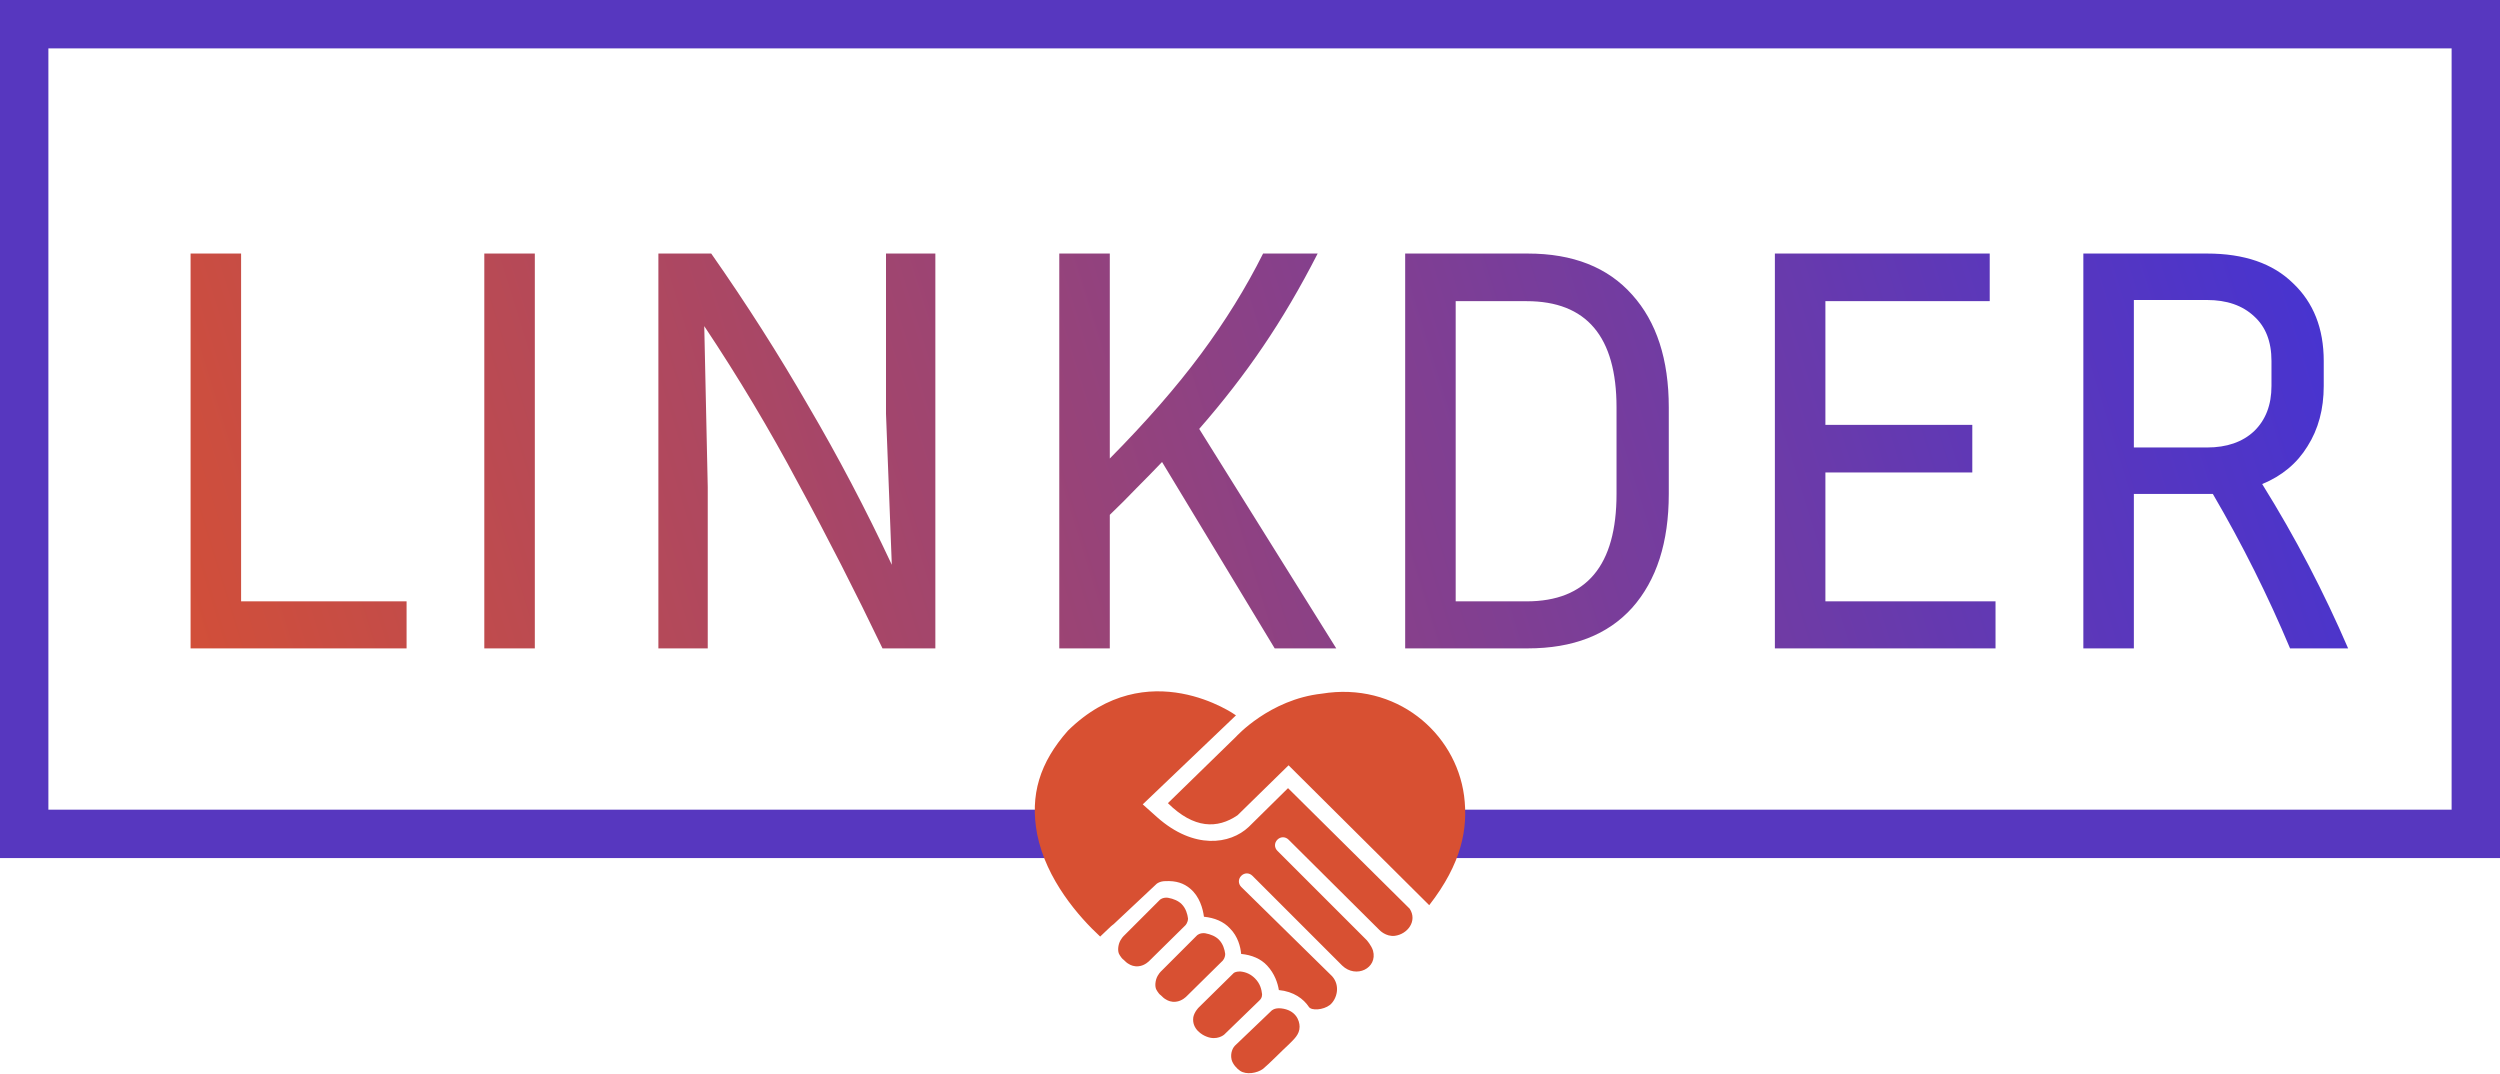 <svg width="775" height="333" viewBox="0 0 775 333" fill="none" xmlns="http://www.w3.org/2000/svg">
<path d="M126.04 186.42V201H59.08V78.6H74.74V186.42H126.04ZM165.795 201H150.135V78.6H165.795V201ZM204.1 201V78.6H220.48C231.4 94.2 241.42 109.92 250.54 125.76C259.78 141.48 268.42 157.92 276.46 175.08L274.66 128.28V78.6H289.96V201H273.58C265.18 183.48 256.48 166.44 247.48 149.88C238.6 133.2 228.88 116.94 218.32 101.1L219.4 150.96V201H204.1ZM395.157 201L360.237 143.22C357.717 145.86 355.077 148.56 352.317 151.32C349.677 154.08 346.917 156.84 344.037 159.6V201H328.377V78.6H344.037V142.14C355.317 130.74 364.737 119.94 372.297 109.74C379.857 99.54 386.277 89.16 391.557 78.6H408.477C403.077 89.16 397.437 98.76 391.557 107.4C385.797 115.92 379.197 124.44 371.757 132.96L414.237 201H395.157ZM435.603 201V78.6H473.583C487.623 78.6 498.423 82.86 505.983 91.38C513.543 99.78 517.323 111.42 517.323 126.3V153.12C517.323 168.12 513.543 179.88 505.983 188.4C498.423 196.8 487.623 201 473.583 201H435.603ZM473.223 93.36H451.263V186.42H473.223C491.823 186.42 501.123 175.32 501.123 153.12V126.3C501.123 104.34 491.823 93.36 473.223 93.36ZM618.613 186.42V201H550.213V78.6H616.813V93.36H565.873V131.7H611.413V146.46H565.873V186.42H618.613ZM661.498 153.12V201H645.838V78.6H684.178C695.698 78.6 704.578 81.66 710.818 87.78C717.178 93.78 720.358 101.82 720.358 111.9V119.64C720.358 126.84 718.678 133.08 715.318 138.36C712.078 143.64 707.398 147.54 701.278 150.06C706.438 158.34 711.238 166.74 715.678 175.26C720.118 183.78 724.198 192.36 727.918 201H709.918C703.078 184.68 695.098 168.72 685.978 153.12H661.498ZM684.178 93H661.498V138.72H684.178C690.298 138.72 695.158 137.04 698.758 133.68C702.358 130.2 704.158 125.52 704.158 119.64V111.9C704.158 105.9 702.358 101.28 698.758 98.04C695.158 94.68 690.298 93 684.178 93Z" fill="url(#paint0_linear_1_6)"/>
<path fill-rule="evenodd" clip-rule="evenodd" d="M15 15H760V251H447V266H760H775V251V15V0H760H15H0V15V251V266H15H334V251H15V15Z" fill="#5737BF"/>
<path d="M379.812 295.715C379.647 294.4 379.154 292.589 377.836 291.271C376.848 290.284 375.365 289.624 373.555 289.296C371.908 289.131 371.084 289.955 371.084 289.955L360.051 300.988C360.051 300.988 358.899 301.977 358.404 303.622C357.91 305.433 358.239 306.588 358.733 307.244C359.062 307.739 359.392 308.235 359.886 308.562C360.381 309.058 360.875 309.55 361.533 309.88C362.028 310.21 363.18 310.704 364.497 310.537C366.443 310.356 367.822 308.868 367.822 308.868L378.99 297.854C378.988 297.859 379.812 297.035 379.812 295.715ZM368.283 284.716C368.118 283.396 367.623 281.59 366.307 280.271C365.318 279.28 363.836 278.623 362.025 278.297C360.378 278.13 359.554 278.952 359.554 278.952L348.521 289.985C348.521 289.985 347.368 290.975 346.874 292.621C346.379 294.434 346.708 295.586 347.203 296.243C347.534 296.739 347.863 297.235 348.356 297.561C348.85 298.057 349.345 298.552 350.003 298.881C350.497 299.208 351.65 299.703 352.967 299.536C354.913 299.358 356.292 297.864 356.292 297.864L367.459 286.853C367.459 286.853 368.283 286.032 368.283 284.716ZM453.861 246.66C451.226 227.061 432.73 211.272 409.743 215.037C393.549 216.827 383.156 228.398 383.156 228.398L362.051 248.978C370.148 256.973 377.417 256.973 383.644 252.723L399.454 237.243L443.06 280.608C453.111 267.677 455.179 256.87 453.861 246.66ZM399.29 244.325L387.101 256.346C381.337 261.781 370.12 263.428 358.757 253.383L354.25 249.353L383.148 221.763C382.985 221.597 355.739 202.283 331.057 226.503C322.328 236.384 319.212 246.408 321.516 258.595C324.31 272.687 334.465 284.243 341.052 290.334L344.403 287.15C344.732 286.823 345.061 286.657 345.227 286.495L358.567 273.976C358.567 273.976 359.496 273.175 361.201 273.152C364.659 272.987 366.965 273.81 368.941 275.459C371.905 277.93 372.894 281.719 373.223 284.189C376.516 284.519 379.316 285.67 381.292 287.811C383.763 290.281 384.585 293.577 384.751 295.715C388.044 296.046 390.844 297.196 392.821 299.339C395.124 301.81 396.114 304.774 396.443 306.917C401.047 307.366 404.115 309.65 405.763 312.157C406.534 313.329 410.155 313.165 412.299 311.519C414.441 309.706 415.592 305.59 412.955 302.628L384.794 274.957C383.805 273.967 383.805 272.486 384.794 271.498C385.783 270.507 387.265 270.507 388.254 271.498L416.085 299.329C420.368 303.447 427.117 300.152 425.639 294.718C425.143 293.071 423.663 291.425 423.663 291.425L395.994 263.755C395.002 262.766 395.002 261.284 395.994 260.296C396.981 259.306 398.465 259.306 399.452 260.296L427.616 288.293C427.616 288.293 429.59 290.437 432.389 290.107C436.343 289.612 439.472 285.496 437.003 281.706L399.29 244.325ZM397.195 312.601C395.027 312.348 394.144 313.34 394.144 313.34L382.78 324.209C382.286 324.704 381.298 326.351 381.793 328.49C382.161 329.924 383.44 331.291 384.427 331.951C386.404 333.269 389.721 332.672 391.529 331.359C393.345 329.879 397.656 325.477 399.301 323.99C401.114 322.176 402.874 320.753 402.874 318.28C402.868 316.279 401.637 313.117 397.195 312.601ZM391.244 308.212C391.076 306.731 390.681 304.94 389.035 303.293C387.881 302.139 386.398 301.315 384.42 301.15C382.938 301.15 382.444 301.646 382.444 301.646L371.575 312.351C371.575 312.351 370.256 313.666 369.927 315.314C369.373 319.076 372.885 320.935 374.008 321.337C377.264 322.675 379.478 320.75 379.478 320.75L390.352 310.211C390.907 309.686 391.244 309.203 391.244 308.212Z" fill="#D85032"/>
<defs>
<linearGradient id="paint0_linear_1_6" x1="735" y1="25" x2="40" y2="241" gradientUnits="userSpaceOnUse">
<stop stop-color="#4032D8"/>
<stop offset="1" stop-color="#D85032"/>
</linearGradient>
</defs>
</svg>
